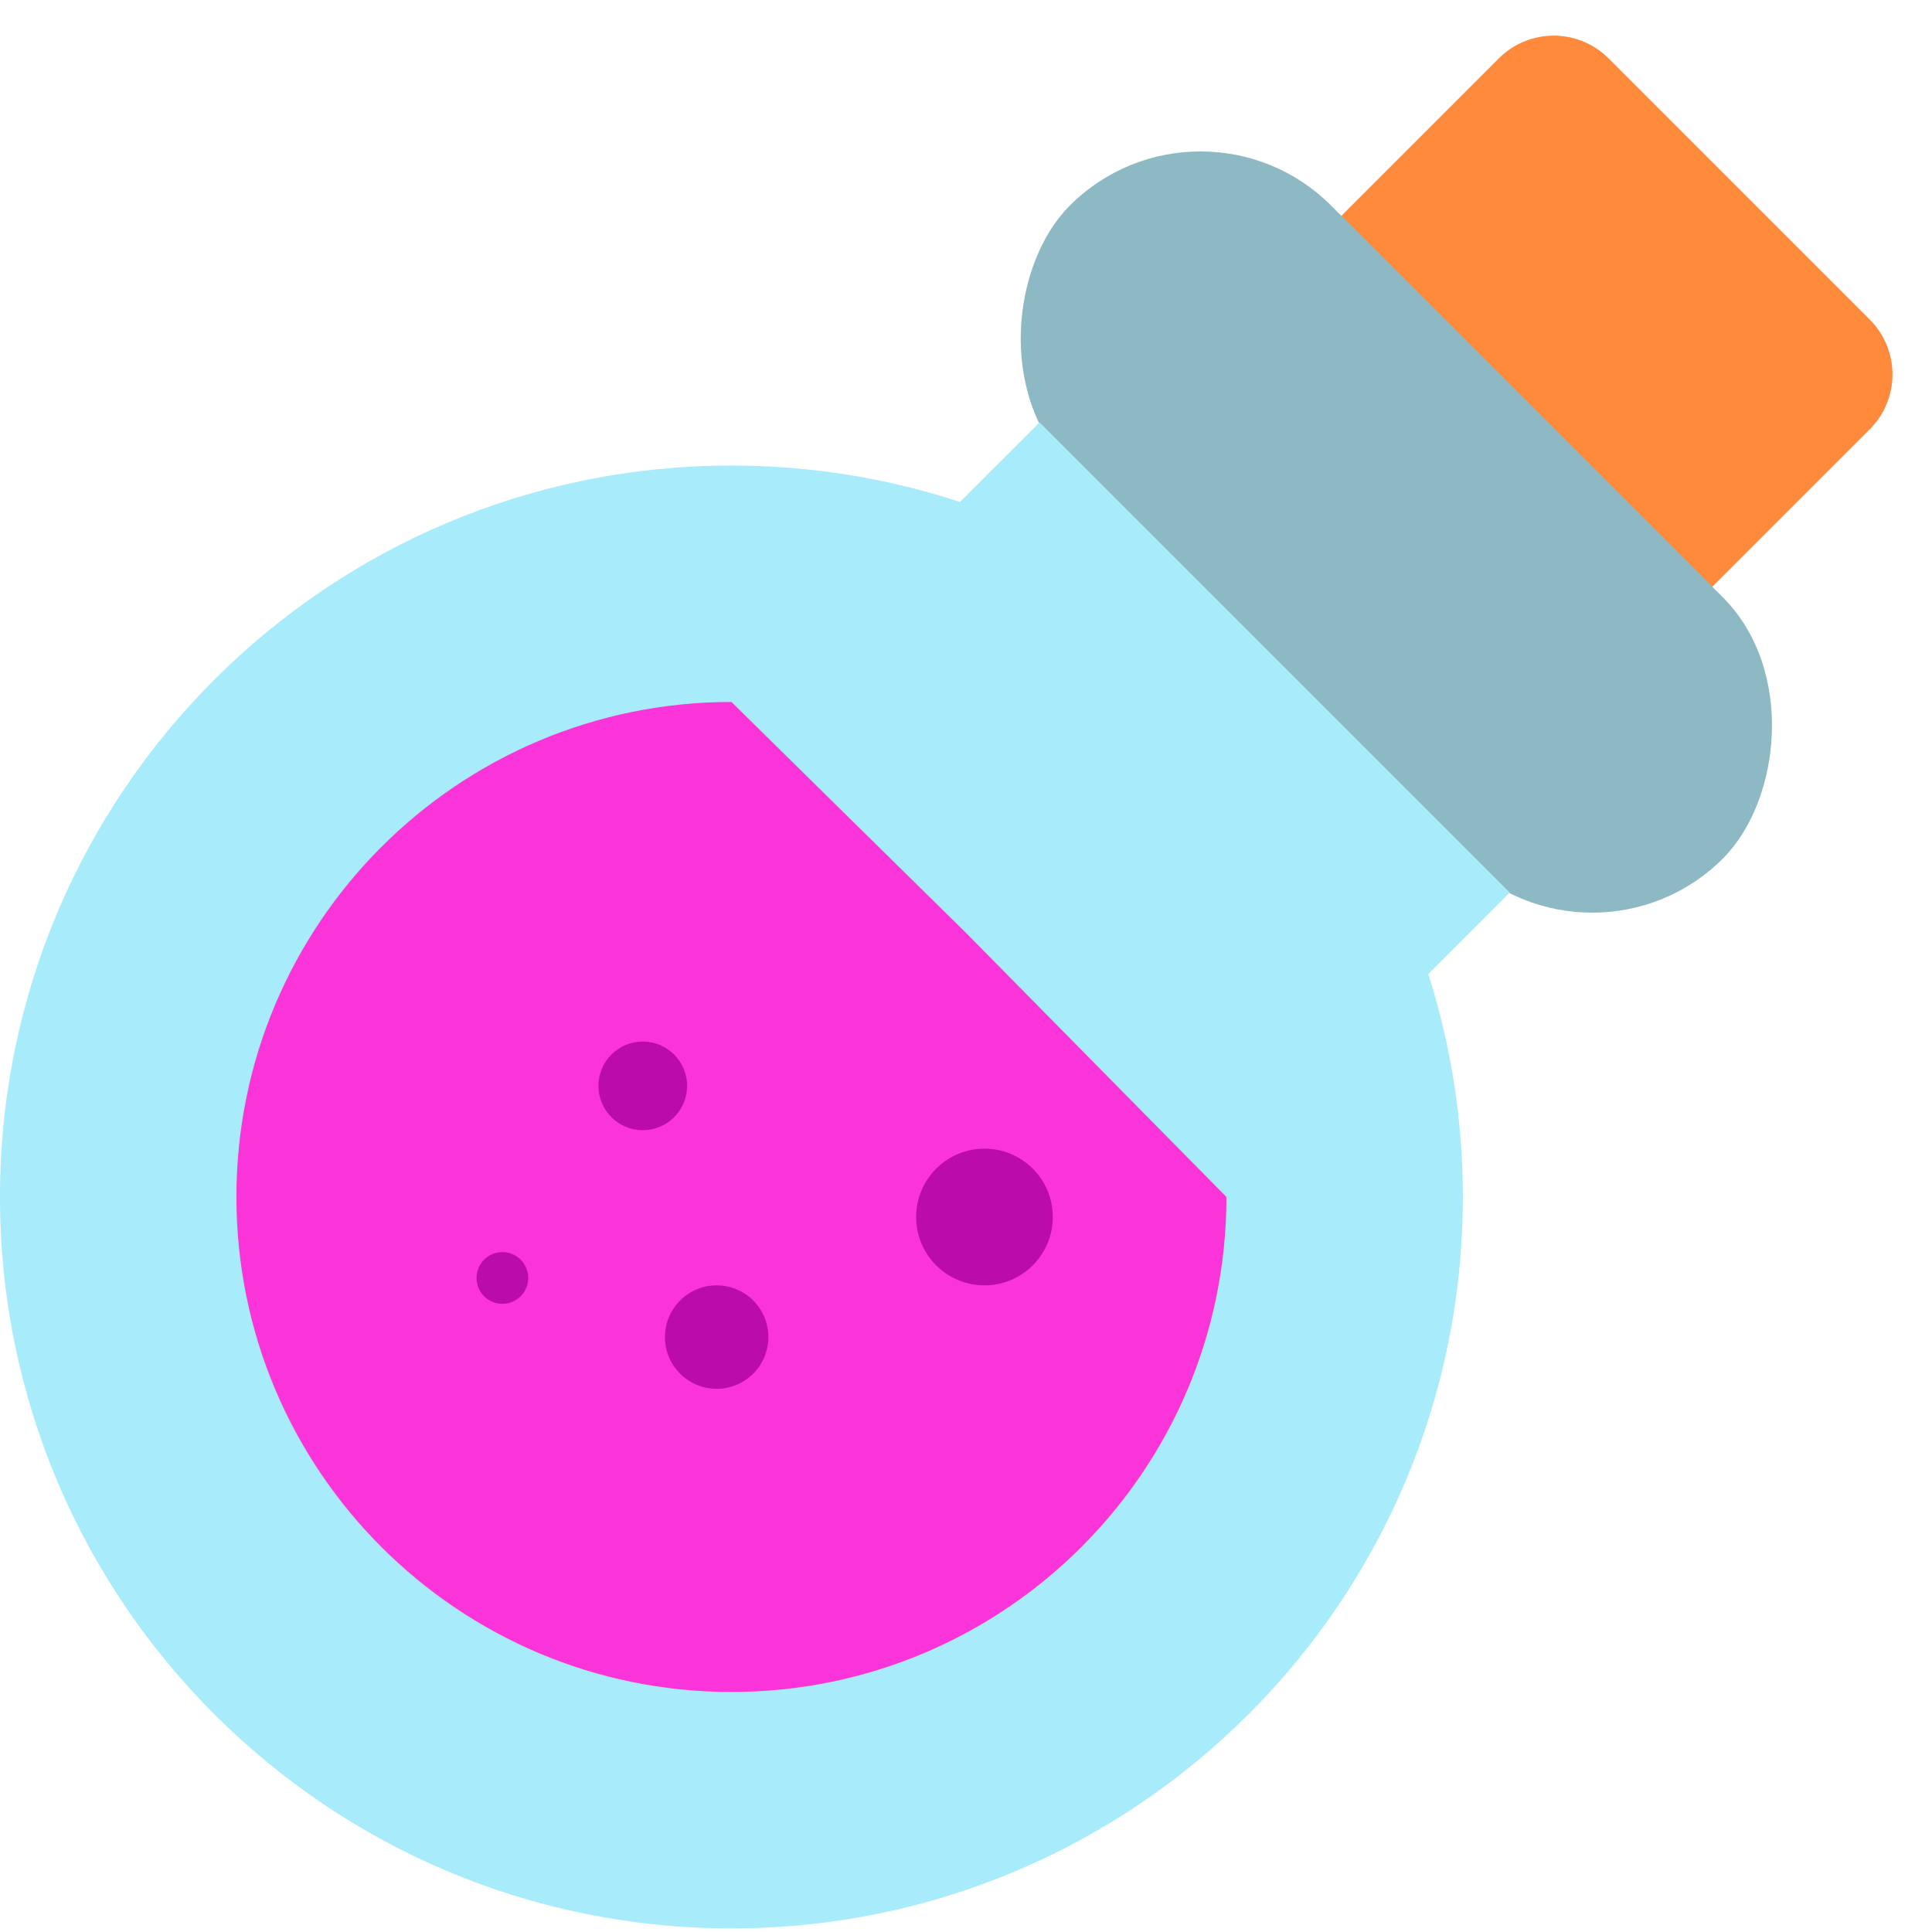 <?xml version="1.0" encoding="UTF-8"?>
<svg width="512px" height="512px" viewBox="0 0 512 512" version="1.1" xmlns="http://www.w3.org/2000/svg" xmlns:xlink="http://www.w3.org/1999/xlink">
    <!-- Generator: Sketch 59 (86127) - https://sketch.com -->
    <title>ic_elixir_pink</title>
    <desc>Created with Sketch.</desc>
    <g id="ic_elixir_pink" stroke="none" stroke-width="1" fill="none" fill-rule="evenodd">
        <g id="elexir">
            <path d="M383.221,38.18 L481.118,38.18 C492.472,38.18 501.676,47.384 501.676,58.738 L501.676,119.434 L501.676,119.434 L362.662,119.434 L362.662,58.738 C362.662,47.384 371.867,38.18 383.221,38.18 Z" id="Rectangle" fill="#FF8A3C" transform="translate(432.169, 78.807) rotate(45) translate(-432.169, -78.807) "></path>
            <rect id="Rectangle" fill="#8DB9C4" transform="translate(370.05, 140.996) rotate(45) translate(-370.05, -140.996) " x="247.679" y="92.048" width="244.742" height="97.897" rx="48.948"></rect>
            <path d="M275.483,111.939 L400.086,236.541 L378.502,258.127 C384.457,276.755 387.671,296.607 387.671,317.21 C387.671,424.262 300.888,511.046 193.836,511.046 C86.783,511.046 0,424.262 0,317.21 C0,210.158 86.783,123.375 193.836,123.375 C214.985,123.375 235.343,126.762 254.398,133.023 L275.483,111.939 Z" id="Path" fill="#A8EBFA"></path>
            <path d="M193.836,448.392 C266.285,448.392 325.017,389.66 325.017,317.21 L256,247.227 L193.836,186.028 C121.386,186.028 62.654,244.76 62.654,317.21 C62.654,389.66 121.386,448.392 193.836,448.392 Z" id="Oval" fill="#FA34D9"></path>
            <circle id="Oval" fill="#BC0BAB" cx="170.34" cy="287.768" r="11.748"></circle>
            <circle id="Oval" fill="#BC0BAB" cx="260.895" cy="322.521" r="18.111"></circle>
            <circle id="Oval" fill="#BC0BAB" cx="189.92" cy="354.338" r="13.706"></circle>
            <circle id="Oval" fill="#BC0BAB" cx="133.14" cy="338.674" r="6.853"></circle>
        </g>
    </g>
</svg>
